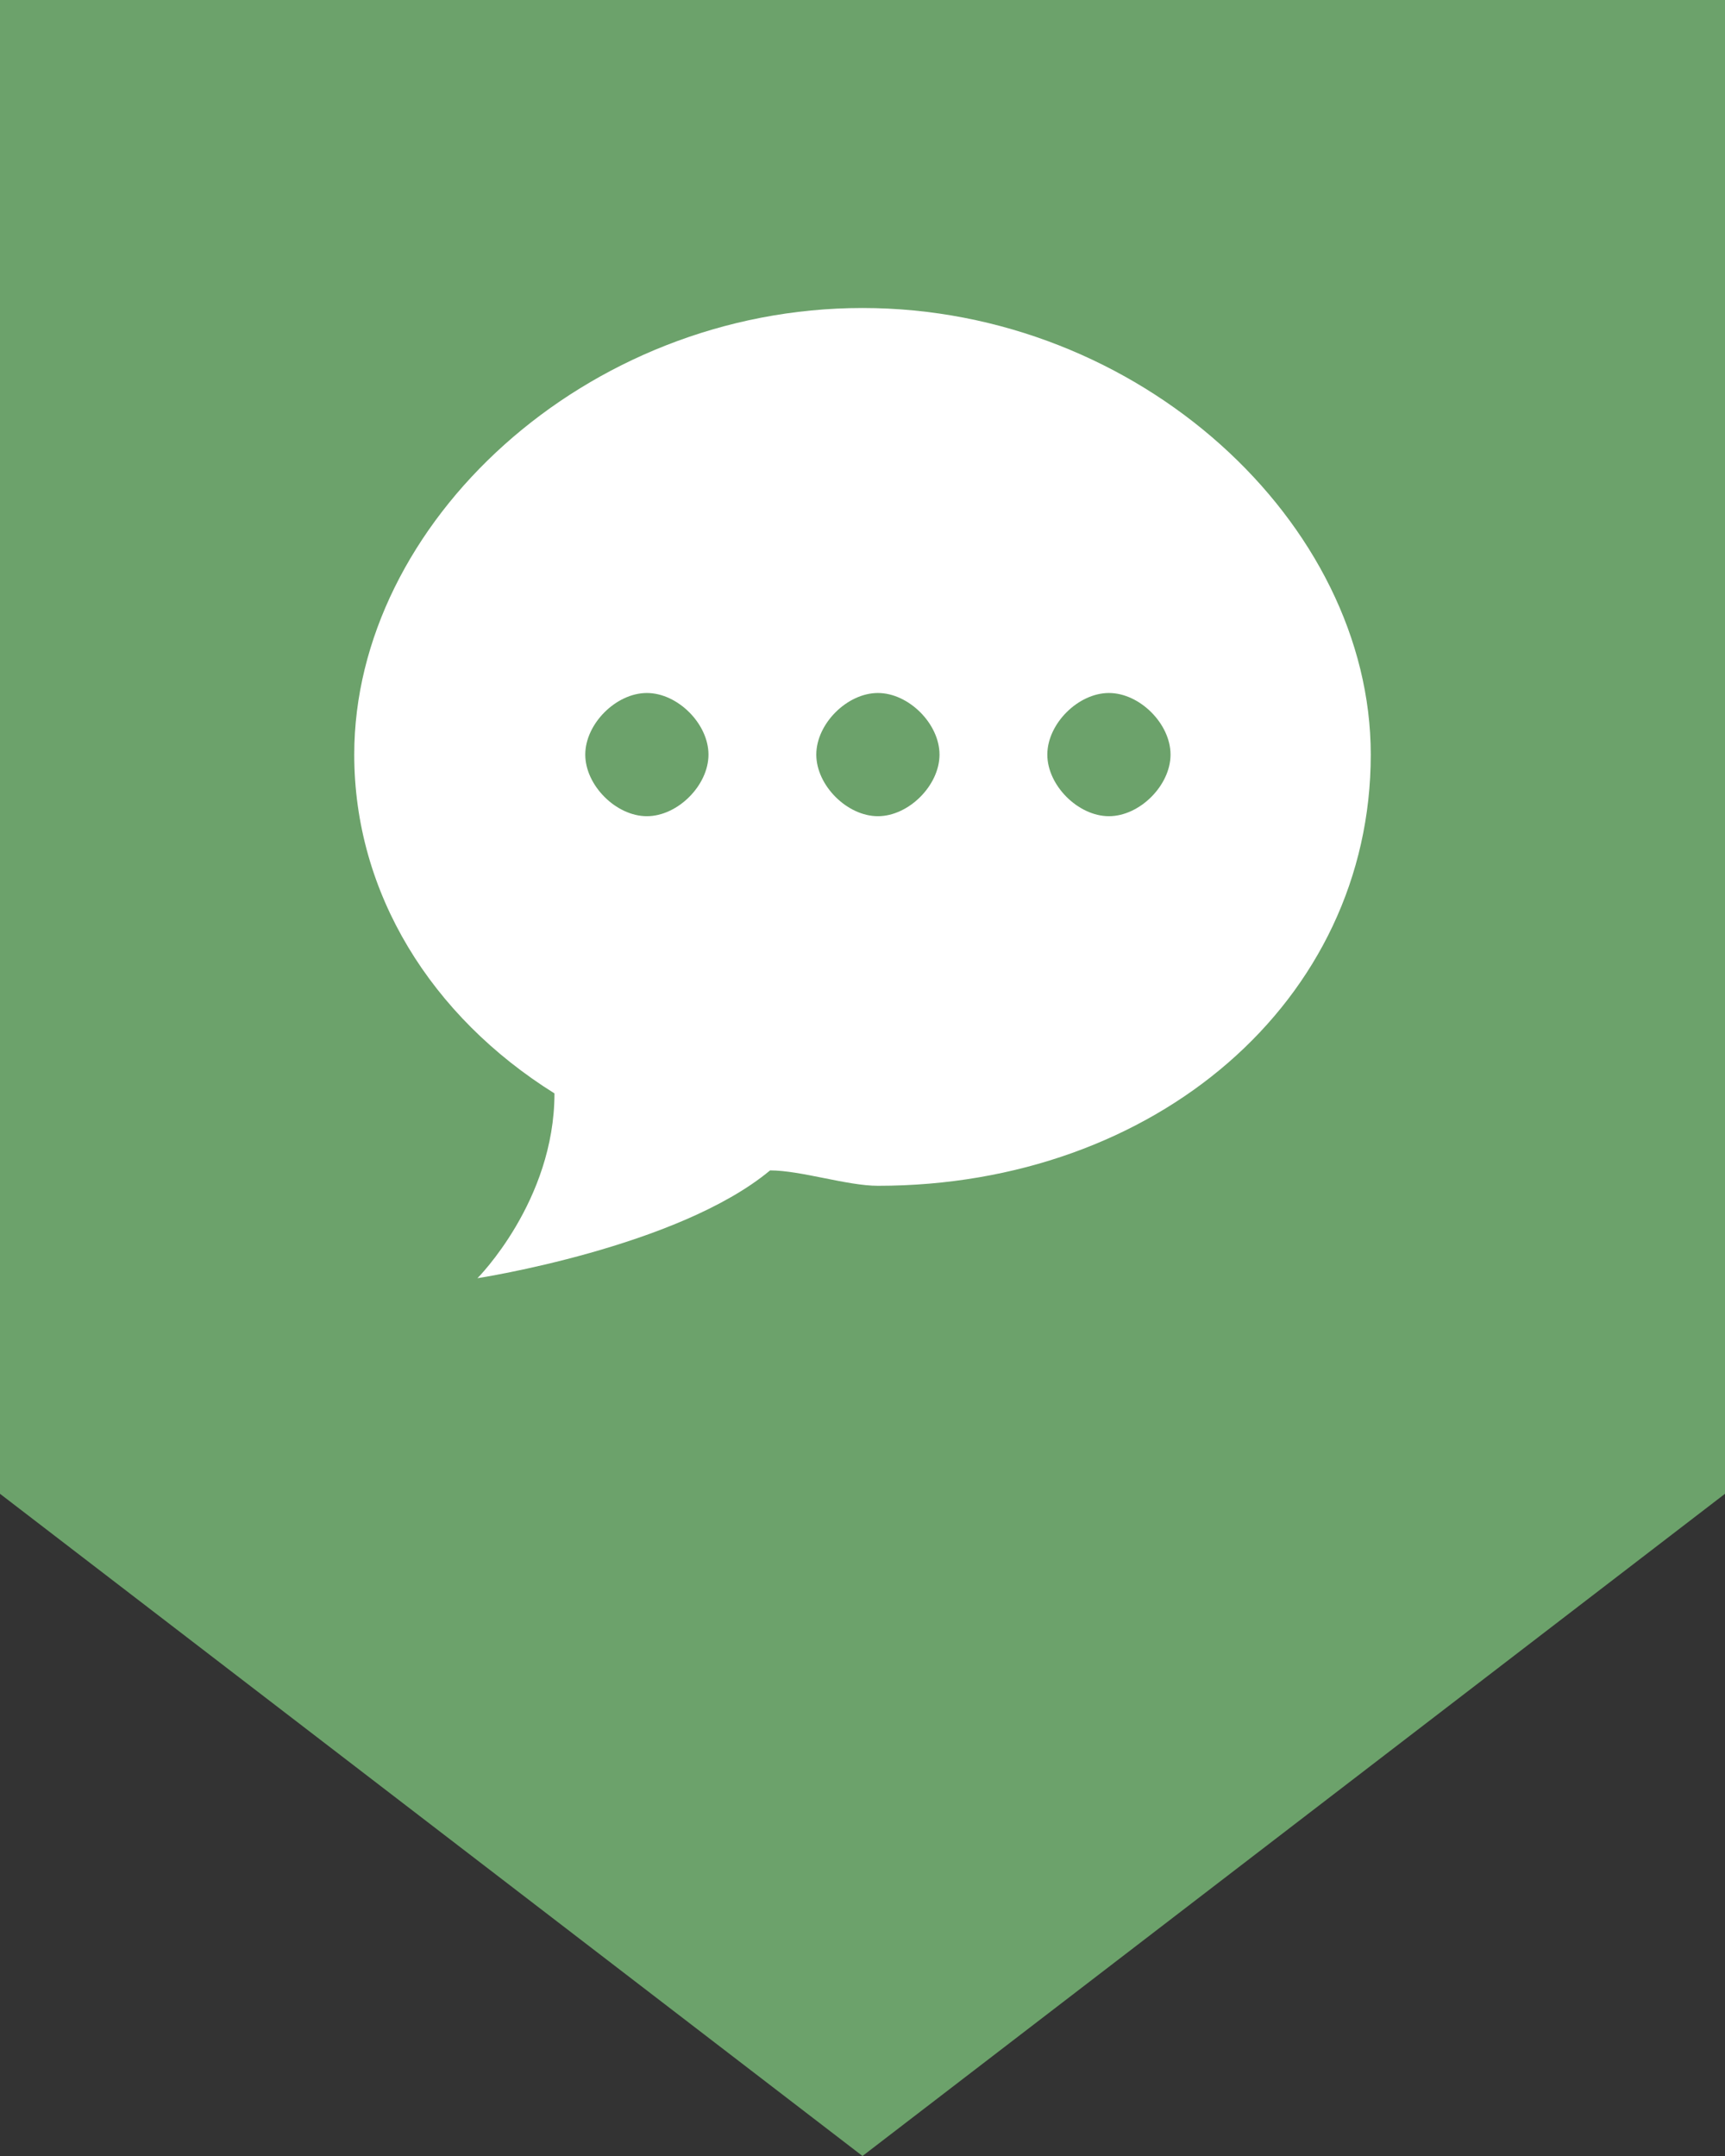 <?xml version="1.0" encoding="utf-8"?>
<!-- Generator: Adobe Illustrator 19.0.0, SVG Export Plug-In . SVG Version: 6.00 Build 0)  -->
<svg version="1.1" id="图层_1" xmlns="http://www.w3.org/2000/svg" xmlns:xlink="http://www.w3.org/1999/xlink" x="0px" y="0px"
	 viewBox="-203 152 11.2 14" style="enable-background:new -203 152 11.2 14;" xml:space="preserve">
<rect x="-203" y="152" width="11.2" height="14" fill="#333333" stroke="none"/>
<style type="text/css">
	.st0{fill:#6CA26B;}
	.st1{fill:#FFFFFF;}
</style>
<polygon id="XMLID_133_" class="st0" points="-203,152 -191.8,152 -191.8,161.7 -197.4,166 -203,161.7 "/>
<path id="XMLID_134_" class="st1" d="M-197.4,154c-1.8,0-3.3,1.4-3.3,2.9c0,0.9,0.5,1.7,1.3,2.2c0,0.7-0.5,1.2-0.5,1.2
	s1.3-0.2,1.9-0.7c0.2,0,0.5,0.1,0.7,0.1c1.8,0,3.2-1.2,3.2-2.8C-194.1,155.4-195.6,154-197.4,154z M-198.8,157.3
	c-0.2,0-0.4-0.2-0.4-0.4s0.2-0.4,0.4-0.4s0.4,0.2,0.4,0.4S-198.6,157.3-198.8,157.3z M-197.3,157.3c-0.2,0-0.4-0.2-0.4-0.4
	s0.2-0.4,0.4-0.4s0.4,0.2,0.4,0.4S-197.1,157.3-197.3,157.3z M-195.8,157.3c-0.2,0-0.4-0.2-0.4-0.4s0.2-0.4,0.4-0.4s0.4,0.2,0.4,0.4
	S-195.6,157.3-195.8,157.3z"/>
</svg>
